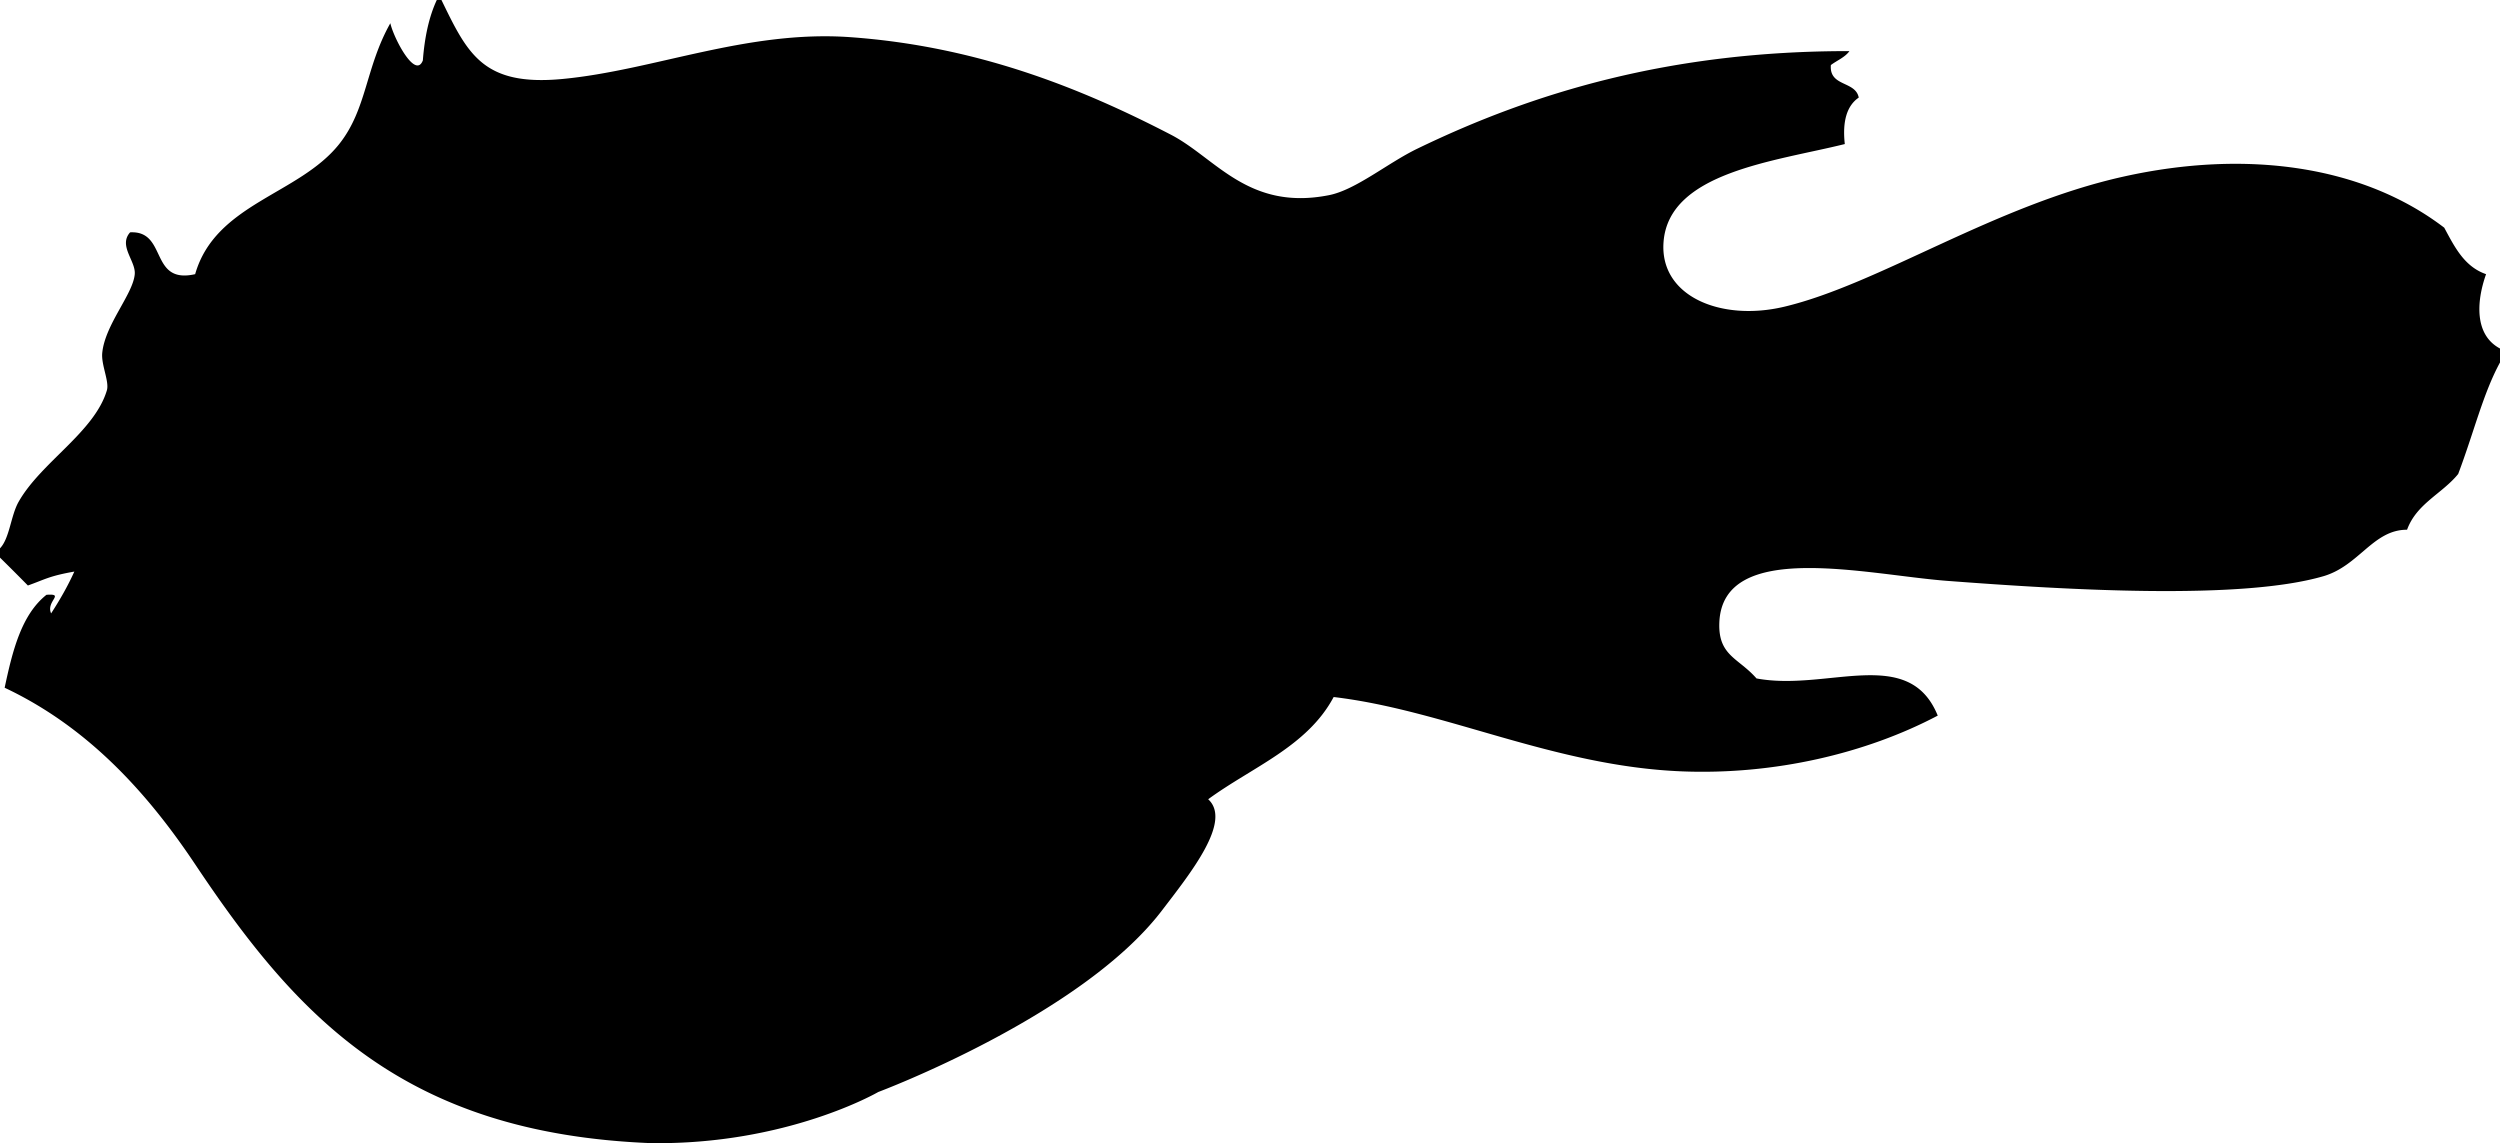 <svg xmlns="http://www.w3.org/2000/svg" version="1.2" width="538" height="246.012" viewBox="0 0 538 246.012" overflow="inherit"><path d="M94 0h1c5.608 11.538 8.907 18.608 26 17 19.671-1.851 39.765-10.593 62-9 26.996 1.934 49.281 10.77 69 21 9.606 4.984 16.617 16.436 34 13 5.751-1.137 12.629-6.916 19-10 24.957-12.083 54.444-21.048 93-21-.981 1.352-2.668 1.999-4 3-.377 4.71 5.303 3.364 6 7-2.571 1.762-3.542 5.125-3 10-15.115 3.746-37.796 6.058-39 21-.949 11.781 12.383 17.254 26 14 20.402-4.875 45.206-21.824 73-28 26.498-5.889 51.525-2.352 69 11 2.222 4.111 4.294 8.373 9 10-2.151 6.079-2.437 13.117 3 16v3c-3.643 6.699-5.583 14.948-9 24-3.43 4.237-8.961 6.373-11 12-7.296-.027-10.329 7.761-18 10-17.689 5.164-54.794 2.988-81 1-17.16-1.302-48.326-9.027-49 9-.268 7.148 4.13 7.568 8 12 15.236 2.857 32.794-7.282 39 8-15.42 8.141-35.146 12.78-55 12-27.523-1.082-51.06-13.177-75-16-5.667 10.667-17.58 15.087-27 22 5.173 4.732-3.759 15.837-10 24-17.333 22.667-61 39-61 39s-19.629 11.42-49 11c-53.343-2.141-76.284-27.48-98-60-10.251-15.351-23.058-29.547-41-38 1.695-7.971 3.616-15.717 9-20 4.085-.301-.169 1.385 1 4 1.836-2.831 3.546-5.787 5-9-5.468.97-6.215 1.651-10 3a471.414 471.414 0 0 0-6-6v-2c2.066-2.137 2.32-7.036 4-10 4.841-8.542 16.325-15 19-24 .558-1.876-1.231-5.45-1-8 .553-6.096 6.642-12.694 7-17 .237-2.853-3.569-6.11-1-9 8.1-.434 4.085 11.248 14 9 4.364-15.22 22.333-17.096 31-28 5.99-7.537 5.634-16.479 11-26 .742 3.256 5.389 12.156 7 8 .376-4.957 1.306-9.361 3-13z" fill-rule="evenodd"/></svg>